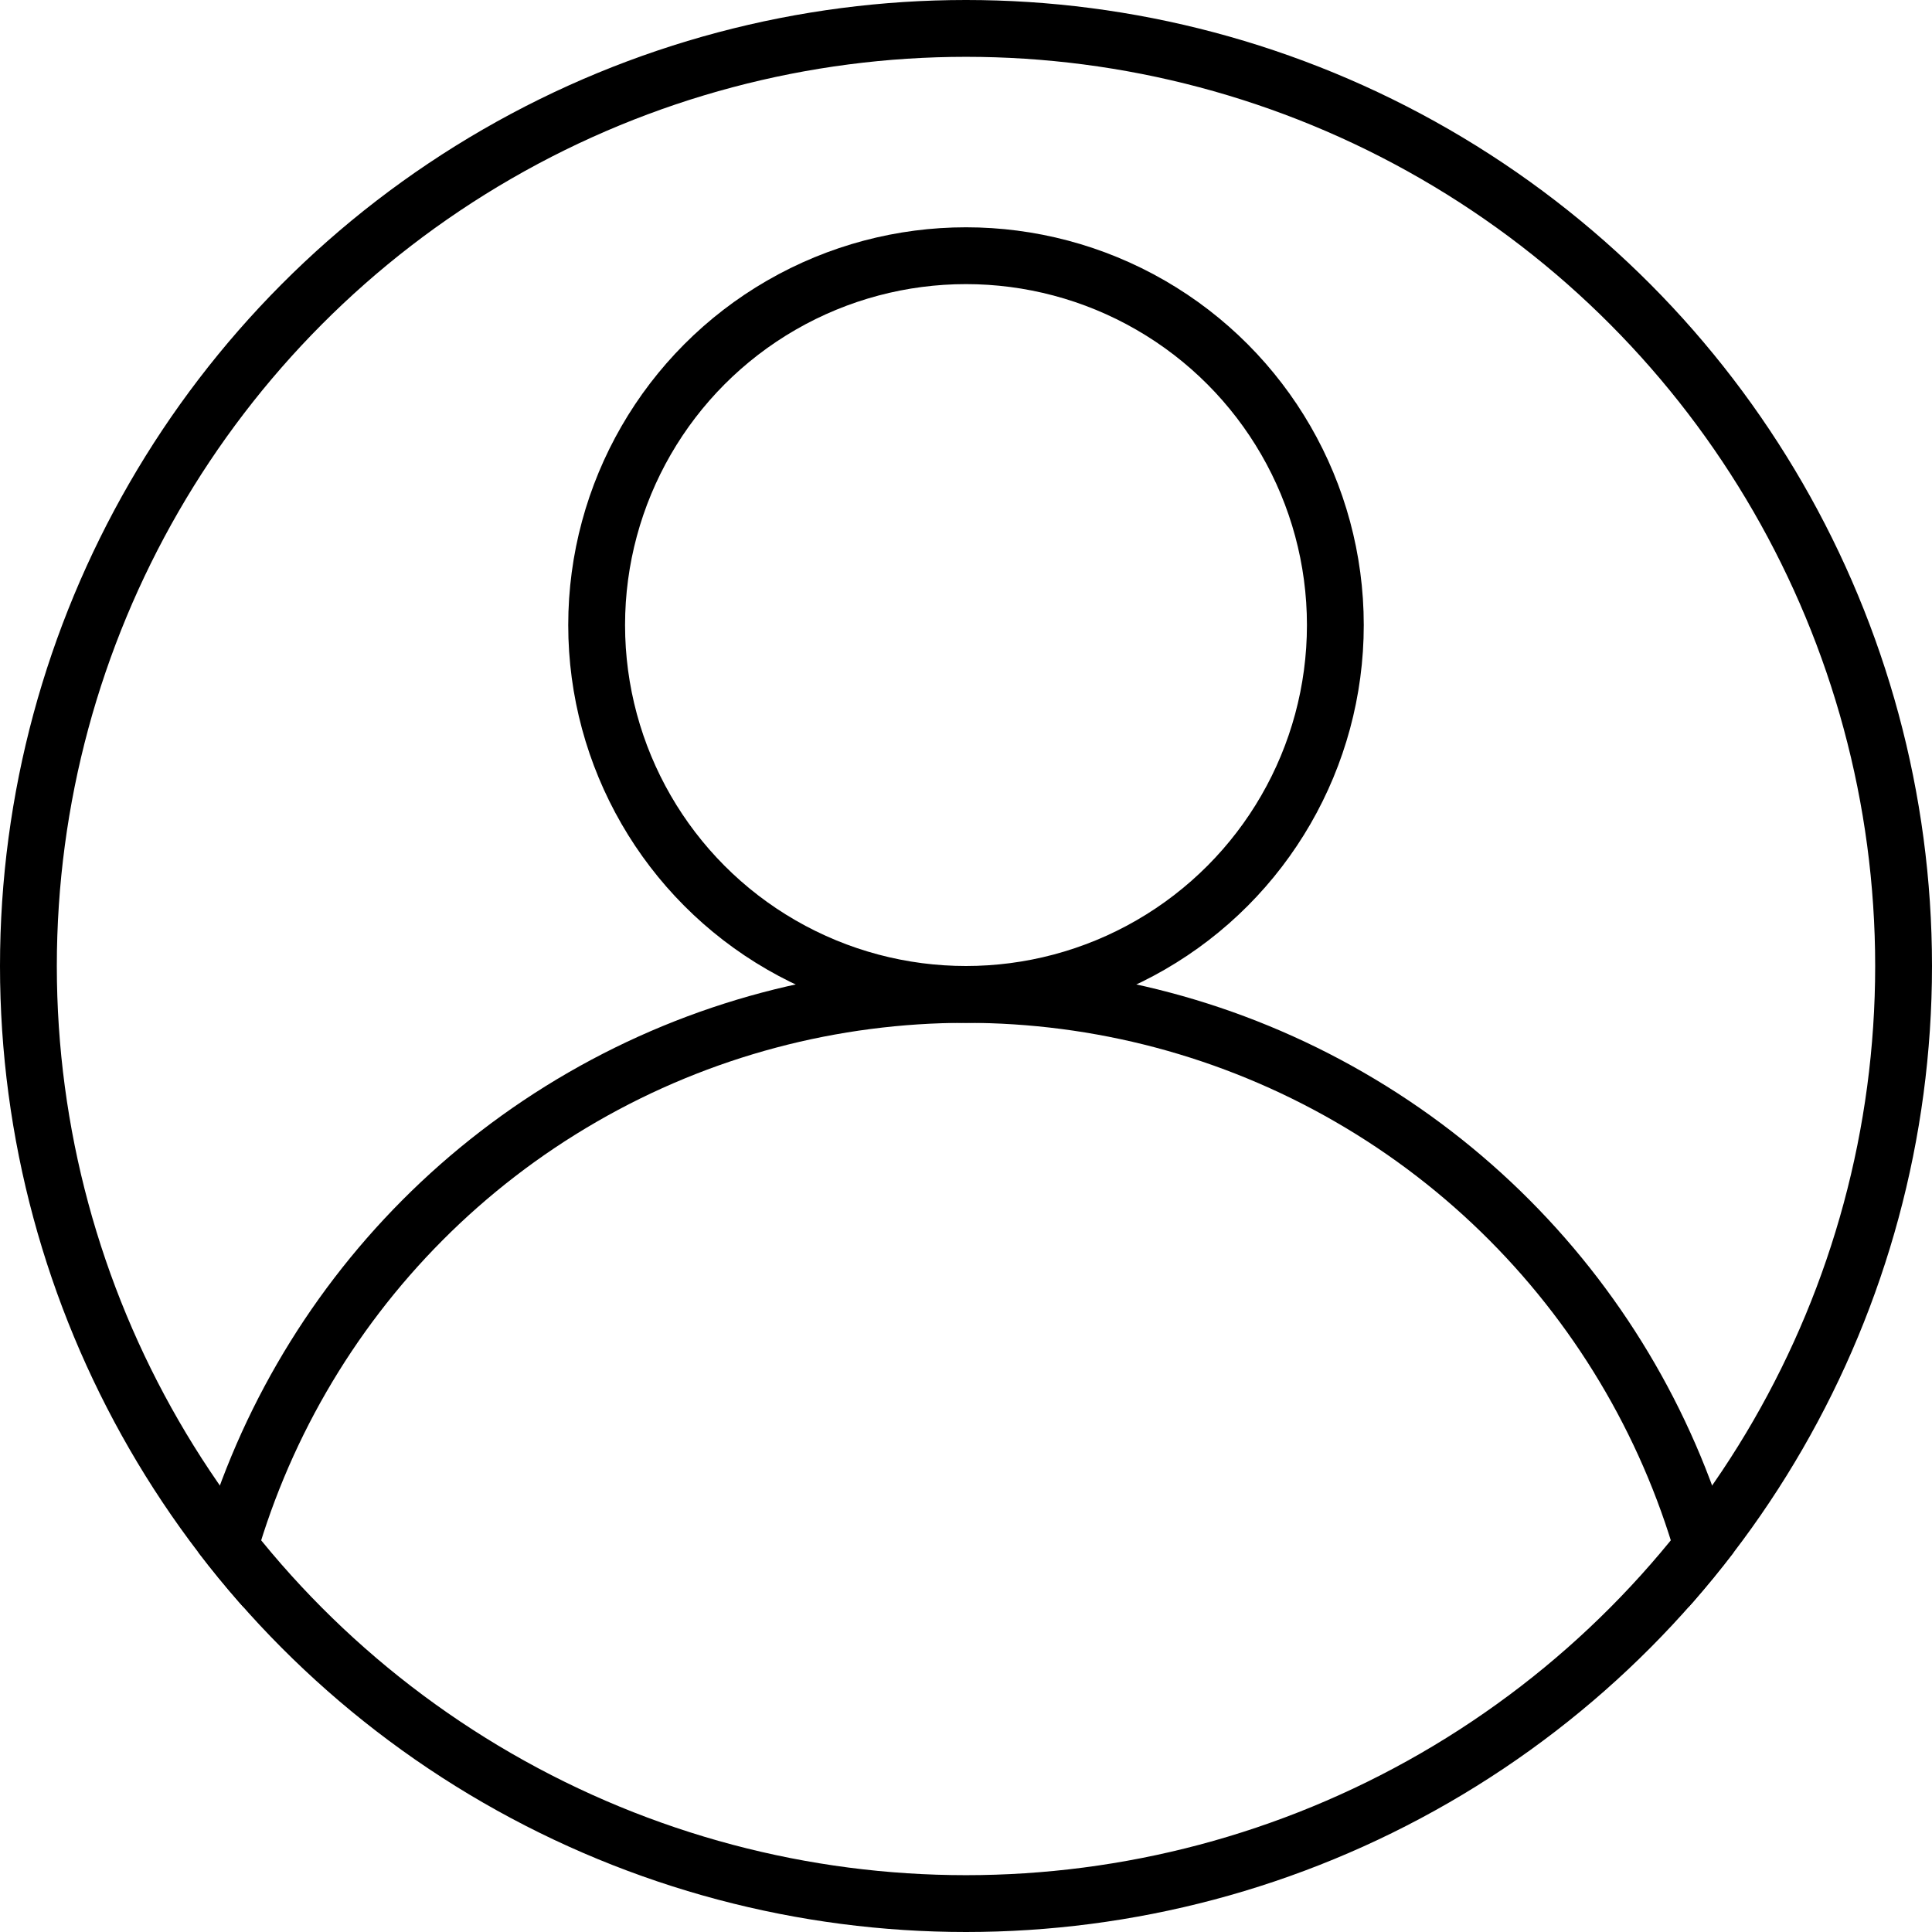 <svg xmlns="http://www.w3.org/2000/svg" xmlns:xlink="http://www.w3.org/1999/xlink" width="34" height="34" viewBox="0 0 34 34">
  <defs>
    <clipPath id="clip-path">
      <circle id="Ellipse_110" data-name="Ellipse 110" cx="17" cy="17" r="17" transform="translate(1886 953)" fill="none" stroke="#000" strokeWidth="1"/>
    </clipPath>
  </defs>
  <g id="Group_1496" data-name="Group 1496" transform="translate(-1600.5 -188)">
    <g id="Ellipse_107" data-name="Ellipse 107" transform="translate(1600.5 188)" fill="none" stroke="#000" strokeWidth="1">
      <circle cx="17" cy="17" r="17" stroke="none"/>
      <circle cx="17" cy="17" r="16.5" fill="none"/>
    </g>
    <g id="Mask_Group_1" data-name="Mask Group 1" transform="translate(-285.5 -765)" clip-path="url(#clip-path)">
      <g id="Group_1461" data-name="Group 1461">
        <g id="Ellipse_108" data-name="Ellipse 108" transform="translate(1896 957)" fill="none" stroke="#000" strokeWidth="1">
          <circle cx="7" cy="7" r="7" stroke="none"/>
          <circle cx="7" cy="7" r="6.5" fill="none"/>
        </g>
        <g id="Ellipse_109" data-name="Ellipse 109" transform="translate(1889 970)" fill="none" stroke="#000" strokeWidth="1">
          <circle cx="14" cy="14" r="14" stroke="none"/>
          <circle cx="14" cy="14" r="13.5" fill="none"/>
        </g>
      </g>
    </g>
  </g>
</svg>
